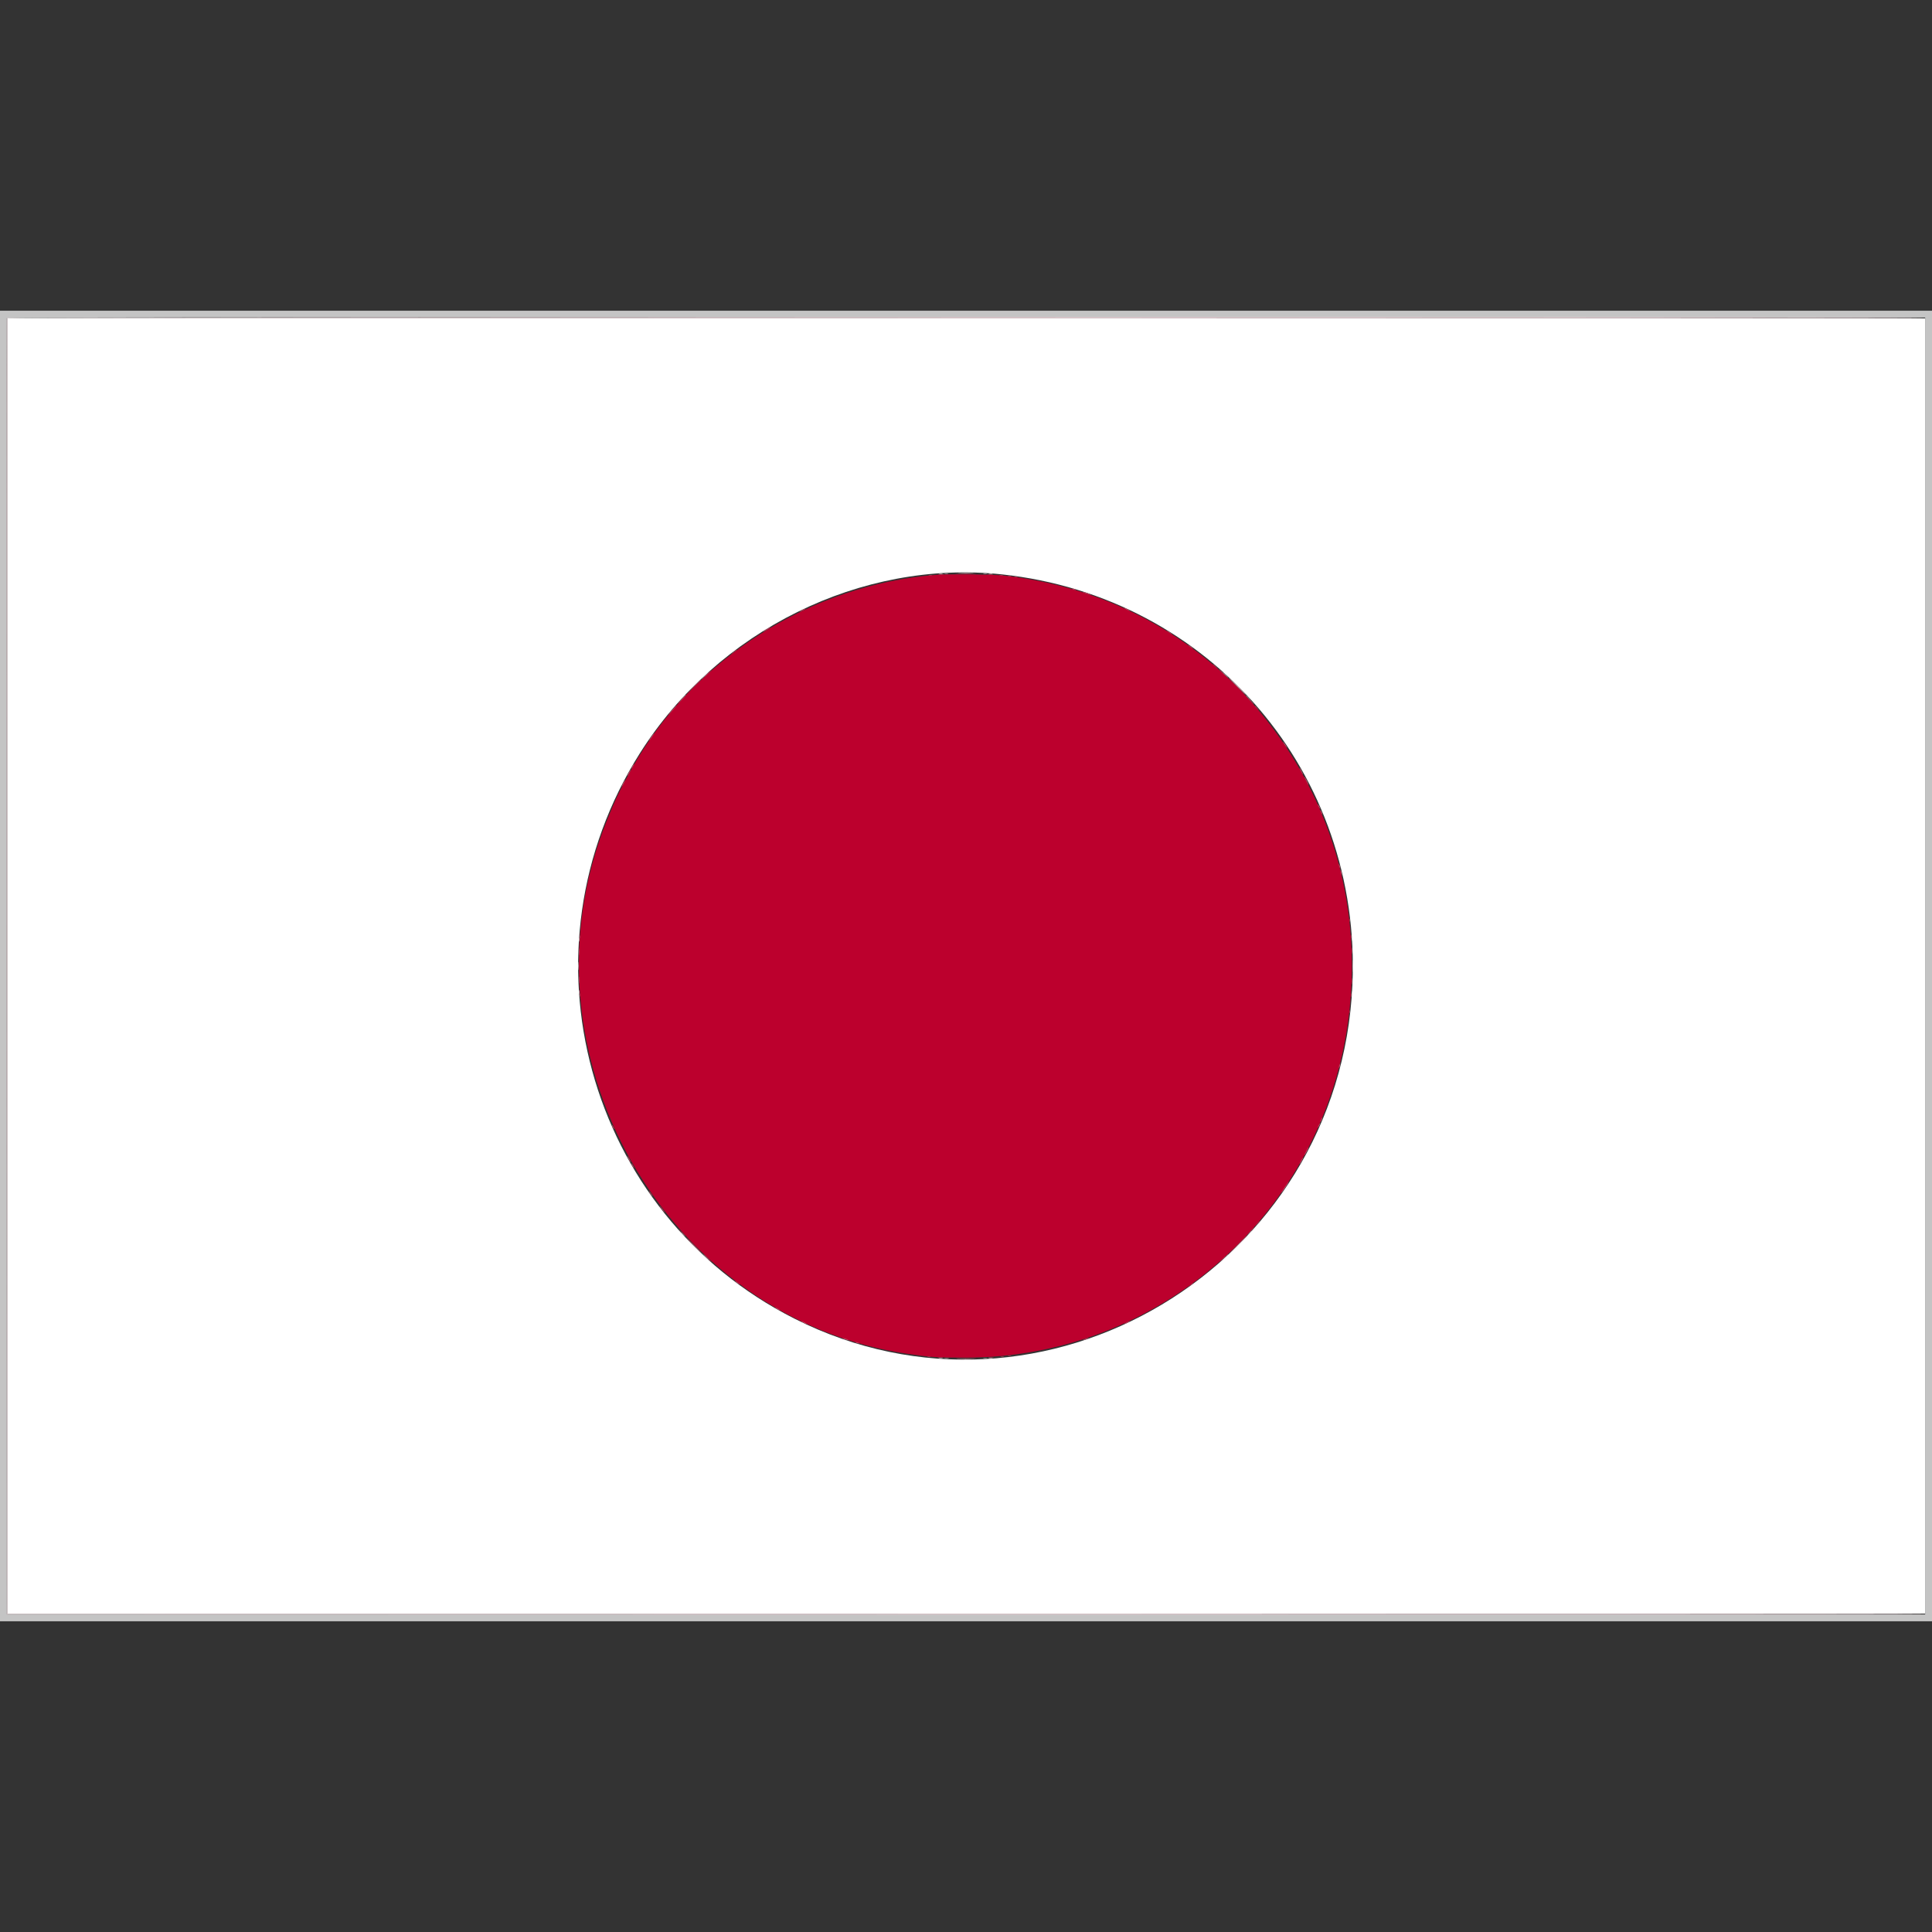 <svg id="svg" version="1.1" width="400" height="400" viewBox="0 0 400 400" xmlns="http://www.w3.org/2000/svg" xmlns:xlink="http://www.w3.org/1999/xlink" ><rect x="0" y="0" width="400" height="400" fill="#333333" stroke="none"/><g id="svgg"><path id="path0" d="M0.000 200.000 L 0.000 335.667 200.000 335.667 L 400.000 335.667 400.000 200.000 L 400.000 64.333 200.000 64.333 L 0.000 64.333 0.000 200.000 M398.583 200.000 L 398.583 334.250 200.000 334.250 L 1.417 334.250 1.374 200.167 C 1.351 126.421,1.367 65.990,1.411 65.875 C 1.474 65.708,41.286 65.675,200.036 65.708 L 398.583 65.750 398.583 200.000 M195.627 118.785 C 195.834 118.824,196.134 118.823,196.294 118.781 C 196.453 118.739,196.283 118.707,195.917 118.709 C 195.550 118.711,195.420 118.745,195.627 118.785 M203.627 118.785 C 203.834 118.824,204.134 118.823,204.294 118.781 C 204.453 118.739,204.283 118.707,203.917 118.709 C 203.550 118.711,203.420 118.745,203.627 118.785 M145.833 139.917 C 145.428 140.329,145.135 140.667,145.181 140.667 C 145.226 140.667,145.595 140.329,146.000 139.917 C 146.405 139.504,146.699 139.167,146.653 139.167 C 146.607 139.167,146.238 139.504,145.833 139.917 M253.667 139.750 C 253.978 140.071,254.270 140.333,254.315 140.333 C 254.361 140.333,254.144 140.071,253.833 139.750 C 253.522 139.429,253.230 139.167,253.185 139.167 C 253.139 139.167,253.356 139.429,253.667 139.750 M141.406 144.375 L 140.917 144.917 141.458 144.427 C 141.756 144.158,142.000 143.914,142.000 143.885 C 142.000 143.757,141.862 143.870,141.406 144.375 M258.000 144.052 C 258.000 144.081,258.244 144.325,258.542 144.594 L 259.083 145.083 258.594 144.542 C 258.138 144.037,258.000 143.923,258.000 144.052 M258.573 255.375 L 258.083 255.917 258.625 255.427 C 259.130 254.971,259.243 254.833,259.115 254.833 C 259.086 254.833,258.842 255.077,258.573 255.375 M141.000 255.219 C 141.000 255.248,141.244 255.491,141.542 255.760 L 142.083 256.250 141.594 255.708 C 141.138 255.203,141.000 255.090,141.000 255.219 M145.826 260.042 C 146.517 260.778,146.667 260.910,146.667 260.785 C 146.667 260.758,146.310 260.402,145.875 259.993 L 145.083 259.250 145.826 260.042 M253.575 260.375 L 252.917 261.083 253.625 260.425 C 254.284 259.812,254.410 259.667,254.284 259.667 C 254.257 259.667,253.938 259.985,253.575 260.375 M195.625 281.284 C 195.831 281.324,196.169 281.324,196.375 281.284 C 196.581 281.245,196.412 281.212,196.000 281.212 C 195.588 281.212,195.419 281.245,195.625 281.284 M203.627 281.285 C 203.834 281.324,204.134 281.323,204.294 281.281 C 204.453 281.239,204.283 281.207,203.917 281.209 C 203.550 281.211,203.420 281.245,203.627 281.285 " stroke="none" fill="#c4c4c4" fill-rule="evenodd"></path><path id="path1" d="M1.500 200.000 L 1.500 334.167 200.042 334.125 L 398.583 334.083 398.583 200.000 L 398.583 65.917 200.042 65.875 L 1.500 65.833 1.500 200.000 M207.409 118.917 C 250.627 123.510,281.963 160.181,280.008 203.875 C 277.397 262.258,215.969 299.012,164.469 273.005 C 121.389 251.250,106.571 196.947,132.513 155.896 C 148.560 130.502,178.293 115.822,207.409 118.917 " stroke="none" fill="#ffffff" fill-rule="evenodd"></path><path id="path2" d="M193.917 119.012 C 167.886 121.013,143.448 136.518,130.887 159.000 C 128.235 163.748,127.392 165.509,125.503 170.250 C 106.462 218.040,137.632 272.932,188.000 280.312 C 192.786 281.013,193.831 281.080,199.917 281.080 C 240.258 281.080,274.200 250.878,279.236 210.500 C 281.706 190.698,277.175 171.144,266.318 154.751 C 252.934 134.542,231.986 121.813,207.750 119.164 C 205.517 118.920,196.415 118.819,193.917 119.012 " stroke="none" fill="#bc002d" fill-rule="evenodd"></path><path id="path3" d="M198.217 118.791 C 199.208 118.821,200.783 118.821,201.717 118.791 C 202.652 118.761,201.842 118.737,199.917 118.737 C 197.992 118.737,197.227 118.762,198.217 118.791 M194.292 118.954 C 194.590 118.991,195.077 118.991,195.375 118.954 C 195.673 118.917,195.429 118.887,194.833 118.887 C 194.237 118.887,193.994 118.917,194.292 118.954 M204.458 118.954 C 204.756 118.991,205.244 118.991,205.542 118.954 C 205.840 118.917,205.596 118.887,205.000 118.887 C 204.404 118.887,204.160 118.917,204.458 118.954 M192.294 119.118 C 192.501 119.158,192.801 119.156,192.960 119.115 C 193.120 119.073,192.950 119.040,192.583 119.042 C 192.217 119.044,192.086 119.078,192.294 119.118 M206.960 119.118 C 207.168 119.158,207.468 119.156,207.627 119.115 C 207.786 119.073,207.617 119.040,207.250 119.042 C 206.883 119.044,206.753 119.078,206.960 119.118 M208.708 119.282 C 208.869 119.323,209.131 119.323,209.292 119.282 C 209.452 119.240,209.321 119.205,209.000 119.205 C 208.679 119.205,208.548 119.240,208.708 119.282 M210.042 119.448 C 210.202 119.490,210.465 119.490,210.625 119.448 C 210.785 119.406,210.654 119.372,210.333 119.372 C 210.012 119.372,209.881 119.406,210.042 119.448 M222.083 122.000 C 222.267 122.079,222.529 122.143,222.667 122.143 C 222.824 122.143,222.793 122.090,222.583 122.000 C 222.400 121.921,222.137 121.857,222.000 121.857 C 221.842 121.857,221.873 121.910,222.083 122.000 M224.750 122.833 C 225.208 123.002,225.696 123.141,225.833 123.141 C 225.971 123.141,225.708 123.002,225.250 122.833 C 224.792 122.664,224.304 122.526,224.167 122.526 C 224.029 122.526,224.292 122.664,224.750 122.833 M233.167 126.167 C 233.487 126.342,233.825 126.486,233.917 126.486 C 234.008 126.486,233.821 126.342,233.500 126.167 C 233.179 125.991,232.842 125.847,232.750 125.847 C 232.658 125.847,232.846 125.991,233.167 126.167 M166.000 126.333 C 165.679 126.509,165.492 126.653,165.583 126.653 C 165.675 126.653,166.012 126.509,166.333 126.333 C 166.654 126.158,166.842 126.014,166.750 126.014 C 166.658 126.014,166.321 126.158,166.000 126.333 M158.708 130.261 C 158.319 130.495,158.000 130.725,158.000 130.773 C 158.000 130.863,159.124 130.224,159.408 129.973 C 159.695 129.720,159.428 129.830,158.708 130.261 M241.750 130.753 C 241.933 130.902,242.233 131.098,242.417 131.188 L 242.750 131.352 242.417 131.080 C 242.233 130.931,241.933 130.735,241.750 130.645 L 241.417 130.482 241.750 130.753 M246.000 133.561 C 246.000 133.606,246.225 133.804,246.500 134.000 C 246.775 134.196,247.000 134.319,247.000 134.273 C 247.000 134.227,246.775 134.029,246.500 133.833 C 246.225 133.638,246.000 133.515,246.000 133.561 M151.827 135.012 L 151.250 135.524 151.875 135.076 C 152.427 134.679,152.607 134.500,152.452 134.500 C 152.426 134.500,152.144 134.730,151.827 135.012 M251.167 137.552 C 251.167 137.581,251.410 137.825,251.708 138.094 L 252.250 138.583 251.760 138.042 C 251.304 137.537,251.167 137.423,251.167 137.552 M252.917 139.167 C 253.275 139.533,253.605 139.833,253.651 139.833 C 253.697 139.833,253.441 139.533,253.083 139.167 C 252.725 138.800,252.395 138.500,252.349 138.500 C 252.303 138.500,252.559 138.800,252.917 139.167 M146.500 139.417 C 146.095 139.829,145.801 140.167,145.847 140.167 C 145.893 140.167,146.262 139.829,146.667 139.417 C 147.072 139.004,147.365 138.667,147.319 138.667 C 147.274 138.667,146.905 139.004,146.500 139.417 M256.083 142.167 C 257.089 143.175,257.948 144.000,257.994 144.000 C 258.040 144.000,257.255 143.175,256.250 142.167 C 255.245 141.158,254.385 140.333,254.339 140.333 C 254.293 140.333,255.078 141.158,256.083 142.167 M143.497 142.292 L 141.917 143.917 143.542 142.337 C 145.051 140.869,145.242 140.667,145.122 140.667 C 145.097 140.667,144.366 141.398,143.497 142.292 M141.000 144.917 C 140.595 145.329,140.301 145.667,140.347 145.667 C 140.393 145.667,140.762 145.329,141.167 144.917 C 141.572 144.504,141.865 144.167,141.819 144.167 C 141.774 144.167,141.405 144.504,141.000 144.917 M258.917 145.167 C 259.275 145.533,259.605 145.833,259.651 145.833 C 259.697 145.833,259.441 145.533,259.083 145.167 C 258.725 144.800,258.395 144.500,258.349 144.500 C 258.303 144.500,258.559 144.800,258.917 145.167 M139.167 147.000 C 138.690 147.550,138.338 148.000,138.384 148.000 C 138.430 148.000,138.857 147.550,139.333 147.000 C 139.810 146.450,140.162 146.000,140.116 146.000 C 140.070 146.000,139.643 146.450,139.167 147.000 M259.833 146.219 C 259.833 146.248,260.077 146.491,260.375 146.760 L 260.917 147.250 260.427 146.708 C 259.971 146.203,259.833 146.090,259.833 146.219 M134.833 152.583 C 134.550 152.996,134.355 153.333,134.401 153.333 C 134.446 153.333,134.716 152.996,135.000 152.583 C 135.284 152.171,135.479 151.833,135.433 151.833 C 135.387 151.833,135.117 152.171,134.833 152.583 M265.910 154.125 C 266.167 154.515,266.409 154.833,266.448 154.833 C 266.568 154.833,265.930 153.819,265.680 153.612 C 265.550 153.505,265.654 153.735,265.910 154.125 M130.917 158.667 C 130.774 158.942,130.696 159.167,130.741 159.167 C 130.787 159.167,130.941 158.942,131.083 158.667 C 131.226 158.392,131.304 158.167,131.259 158.167 C 131.213 158.167,131.059 158.392,130.917 158.667 M269.333 159.667 C 269.520 160.033,269.711 160.333,269.757 160.333 C 269.803 160.333,269.687 160.033,269.500 159.667 C 269.313 159.300,269.122 159.000,269.077 159.000 C 269.031 159.000,269.146 159.300,269.333 159.667 M130.167 160.000 C 129.980 160.367,129.864 160.667,129.910 160.667 C 129.956 160.667,130.146 160.367,130.333 160.000 C 130.520 159.633,130.636 159.333,130.590 159.333 C 130.544 159.333,130.354 159.633,130.167 160.000 M270.417 161.667 C 270.649 162.125,270.876 162.500,270.922 162.500 C 270.968 162.500,270.816 162.125,270.583 161.667 C 270.351 161.208,270.124 160.833,270.078 160.833 C 270.032 160.833,270.184 161.208,270.417 161.667 M129.000 162.167 C 128.813 162.533,128.697 162.833,128.743 162.833 C 128.789 162.833,128.980 162.533,129.167 162.167 C 129.354 161.800,129.469 161.500,129.423 161.500 C 129.378 161.500,129.187 161.800,129.000 162.167 M272.845 166.583 C 272.845 166.675,272.952 166.938,273.083 167.167 C 273.214 167.396,273.322 167.508,273.322 167.417 C 273.322 167.325,273.214 167.063,273.083 166.833 C 272.952 166.604,272.845 166.492,272.845 166.583 M273.345 167.750 C 273.345 167.842,273.452 168.104,273.583 168.333 C 273.714 168.563,273.822 168.675,273.822 168.583 C 273.822 168.492,273.714 168.229,273.583 168.000 C 273.452 167.771,273.345 167.658,273.345 167.750 M277.190 179.000 C 277.190 179.137,277.255 179.400,277.333 179.583 C 277.424 179.793,277.477 179.824,277.477 179.667 C 277.477 179.529,277.412 179.267,277.333 179.083 C 277.243 178.873,277.190 178.842,277.190 179.000 M277.533 180.250 C 277.533 180.433,277.593 180.771,277.667 181.000 C 277.772 181.330,277.800 181.347,277.800 181.083 C 277.800 180.900,277.740 180.563,277.667 180.333 C 277.561 180.003,277.533 179.986,277.533 180.250 M279.372 190.500 C 279.372 190.821,279.406 190.952,279.448 190.792 C 279.490 190.631,279.490 190.369,279.448 190.208 C 279.406 190.048,279.372 190.179,279.372 190.500 M279.709 193.917 C 279.711 194.283,279.745 194.414,279.785 194.206 C 279.824 193.999,279.823 193.699,279.781 193.540 C 279.739 193.380,279.707 193.550,279.709 193.917 M120.039 194.000 C 120.039 194.321,120.073 194.452,120.115 194.292 C 120.157 194.131,120.157 193.869,120.115 193.708 C 120.073 193.548,120.039 193.679,120.039 194.000 M279.887 196.833 C 279.887 197.429,279.917 197.673,279.954 197.375 C 279.991 197.077,279.991 196.590,279.954 196.292 C 279.917 195.994,279.887 196.237,279.887 196.833 M119.888 197.083 C 119.889 197.725,119.919 197.967,119.955 197.621 C 119.991 197.275,119.990 196.750,119.954 196.455 C 119.917 196.159,119.887 196.442,119.888 197.083 M119.888 202.917 C 119.889 203.558,119.919 203.800,119.955 203.455 C 119.991 203.109,119.990 202.584,119.954 202.288 C 119.917 201.992,119.887 202.275,119.888 202.917 M279.887 203.167 C 279.887 203.762,279.917 204.006,279.954 203.708 C 279.991 203.410,279.991 202.923,279.954 202.625 C 279.917 202.327,279.887 202.571,279.887 203.167 M120.039 206.000 C 120.039 206.321,120.073 206.452,120.115 206.292 C 120.157 206.131,120.157 205.869,120.115 205.708 C 120.073 205.548,120.039 205.679,120.039 206.000 M279.709 206.083 C 279.711 206.450,279.745 206.580,279.785 206.373 C 279.824 206.166,279.823 205.866,279.781 205.706 C 279.739 205.547,279.707 205.717,279.709 206.083 M279.372 209.500 C 279.372 209.821,279.406 209.952,279.448 209.792 C 279.490 209.631,279.490 209.369,279.448 209.208 C 279.406 209.048,279.372 209.179,279.372 209.500 M277.262 220.595 C 277.201 220.839,277.183 221.071,277.222 221.111 C 277.261 221.150,277.343 220.982,277.405 220.738 C 277.466 220.494,277.484 220.262,277.445 220.223 C 277.406 220.183,277.323 220.351,277.262 220.595 M273.527 231.757 C 273.248 232.370,273.301 232.501,273.603 231.944 C 273.744 231.683,273.828 231.439,273.790 231.401 C 273.752 231.363,273.634 231.523,273.527 231.757 M273.027 232.924 C 272.748 233.537,272.801 233.667,273.103 233.110 C 273.244 232.850,273.328 232.606,273.290 232.568 C 273.252 232.530,273.134 232.690,273.027 232.924 M126.678 232.917 C 126.678 233.008,126.786 233.271,126.917 233.500 C 127.048 233.729,127.155 233.842,127.155 233.750 C 127.155 233.658,127.048 233.396,126.917 233.167 C 126.786 232.938,126.678 232.825,126.678 232.917 M270.417 238.333 C 270.184 238.792,270.032 239.167,270.078 239.167 C 270.124 239.167,270.351 238.792,270.583 238.333 C 270.816 237.875,270.968 237.500,270.922 237.500 C 270.876 237.500,270.649 237.875,270.417 238.333 M130.167 240.000 C 130.354 240.367,130.544 240.667,130.590 240.667 C 130.636 240.667,130.520 240.367,130.333 240.000 C 130.146 239.633,129.956 239.333,129.910 239.333 C 129.864 239.333,129.980 239.633,130.167 240.000 M269.333 240.333 C 269.146 240.700,269.031 241.000,269.077 241.000 C 269.122 241.000,269.313 240.700,269.500 240.333 C 269.687 239.967,269.803 239.667,269.757 239.667 C 269.711 239.667,269.520 239.967,269.333 240.333 M130.917 241.333 C 131.059 241.608,131.213 241.833,131.259 241.833 C 131.304 241.833,131.226 241.608,131.083 241.333 C 130.941 241.058,130.787 240.833,130.741 240.833 C 130.696 240.833,130.774 241.058,130.917 241.333 M265.940 245.833 C 265.513 246.475,265.199 247.000,265.242 247.000 C 265.286 247.000,265.611 246.569,265.965 246.042 C 266.749 244.874,266.873 244.667,266.784 244.667 C 266.746 244.667,266.366 245.192,265.940 245.833 M134.667 247.167 C 134.862 247.442,135.060 247.667,135.106 247.667 C 135.152 247.667,135.029 247.442,134.833 247.167 C 134.638 246.892,134.440 246.667,134.394 246.667 C 134.348 246.667,134.471 246.892,134.667 247.167 M137.000 250.333 C 137.290 250.700,137.566 251.000,137.611 251.000 C 137.657 251.000,137.457 250.700,137.167 250.333 C 136.876 249.967,136.601 249.667,136.555 249.667 C 136.509 249.667,136.710 249.967,137.000 250.333 M260.240 253.375 L 259.750 253.917 260.292 253.427 C 260.797 252.971,260.910 252.833,260.781 252.833 C 260.752 252.833,260.509 253.077,260.240 253.375 M258.909 254.875 L 258.250 255.583 258.958 254.925 C 259.617 254.312,259.743 254.167,259.617 254.167 C 259.590 254.167,259.271 254.485,258.909 254.875 M140.993 255.042 C 141.684 255.778,141.833 255.910,141.833 255.785 C 141.833 255.758,141.477 255.402,141.042 254.993 L 140.250 254.250 140.993 255.042 M256.164 257.792 L 254.250 259.750 256.208 257.836 C 257.285 256.783,258.167 255.902,258.167 255.878 C 258.167 255.758,257.942 255.973,256.164 257.792 M143.500 257.750 C 144.367 258.621,145.114 259.333,145.160 259.333 C 145.206 259.333,144.534 258.621,143.667 257.750 C 142.799 256.879,142.052 256.167,142.007 256.167 C 141.961 256.167,142.633 256.879,143.500 257.750 M146.417 260.500 C 146.868 260.958,147.275 261.333,147.321 261.333 C 147.367 261.333,147.035 260.958,146.583 260.500 C 146.132 260.042,145.725 259.667,145.679 259.667 C 145.633 259.667,145.965 260.042,146.417 260.500 M252.909 260.875 L 252.250 261.583 252.958 260.925 C 253.617 260.312,253.743 260.167,253.617 260.167 C 253.590 260.167,253.271 260.485,252.909 260.875 M152.167 265.227 C 152.167 265.273,152.392 265.471,152.667 265.667 C 152.942 265.862,153.167 265.985,153.167 265.939 C 153.167 265.894,152.942 265.696,152.667 265.500 C 152.392 265.304,152.167 265.181,152.167 265.227 M246.417 266.098 L 245.917 266.528 246.458 266.169 C 246.756 265.972,247.000 265.778,247.000 265.739 C 247.000 265.614,246.929 265.657,246.417 266.098 M160.500 270.741 C 160.500 270.787,160.725 270.941,161.000 271.083 C 161.275 271.226,161.500 271.304,161.500 271.259 C 161.500 271.213,161.275 271.059,161.000 270.917 C 160.725 270.774,160.500 270.696,160.500 270.741 M166.333 273.833 C 166.654 274.009,166.992 274.153,167.083 274.153 C 167.175 274.153,166.987 274.009,166.667 273.833 C 166.346 273.658,166.008 273.514,165.917 273.514 C 165.825 273.514,166.012 273.658,166.333 273.833 M233.167 273.833 C 232.846 274.009,232.658 274.153,232.750 274.153 C 232.842 274.153,233.179 274.009,233.500 273.833 C 233.821 273.658,234.008 273.514,233.917 273.514 C 233.825 273.514,233.487 273.658,233.167 273.833 M174.833 277.250 C 175.154 277.374,175.529 277.475,175.667 277.475 C 175.804 277.475,175.654 277.374,175.333 277.250 C 175.012 277.126,174.637 277.025,174.500 277.025 C 174.362 277.025,174.512 277.126,174.833 277.250 M224.583 277.244 C 223.940 277.539,224.239 277.543,225.000 277.250 C 225.321 277.126,225.471 277.023,225.333 277.020 C 225.196 277.017,224.858 277.118,224.583 277.244 M177.250 278.000 C 177.433 278.079,177.696 278.143,177.833 278.143 C 177.991 278.143,177.960 278.090,177.750 278.000 C 177.567 277.921,177.304 277.857,177.167 277.857 C 177.009 277.857,177.040 277.910,177.250 278.000 M208.708 280.782 C 208.869 280.823,209.131 280.823,209.292 280.782 C 209.452 280.740,209.321 280.705,209.000 280.705 C 208.679 280.705,208.548 280.740,208.708 280.782 M192.042 280.948 C 192.202 280.990,192.465 280.990,192.625 280.948 C 192.785 280.906,192.654 280.872,192.333 280.872 C 192.012 280.872,191.881 280.906,192.042 280.948 M207.208 280.948 C 207.369 280.990,207.631 280.990,207.792 280.948 C 207.952 280.906,207.821 280.872,207.500 280.872 C 207.179 280.872,207.048 280.906,207.208 280.948 M194.208 281.119 C 194.460 281.158,194.873 281.158,195.125 281.119 C 195.377 281.081,195.171 281.050,194.667 281.050 C 194.162 281.050,193.956 281.081,194.208 281.119 M204.708 281.119 C 204.960 281.158,205.373 281.158,205.625 281.119 C 205.877 281.081,205.671 281.050,205.167 281.050 C 204.662 281.050,204.456 281.081,204.708 281.119 M198.292 281.291 C 199.231 281.321,200.769 281.321,201.708 281.291 C 202.648 281.261,201.879 281.237,200.000 281.237 C 198.121 281.237,197.352 281.261,198.292 281.291 " stroke="none" fill="#ce4667" fill-rule="evenodd"></path><path id="path4" d="M1.411 65.875 C 1.367 65.990,1.351 126.421,1.374 200.167 L 1.417 334.250 199.908 334.292 C 309.079 334.315,398.456 334.277,398.525 334.208 C 398.594 334.140,309.291 334.102,200.075 334.125 L 1.500 334.167 1.500 200.000 L 1.500 65.833 200.067 65.875 C 309.279 65.898,398.600 65.860,398.558 65.792 C 398.412 65.557,1.500 65.640,1.411 65.875 M198.633 118.624 C 199.394 118.655,200.594 118.655,201.300 118.624 C 202.006 118.593,201.383 118.567,199.917 118.567 C 198.450 118.568,197.872 118.593,198.633 118.624 M194.460 118.785 C 194.668 118.824,194.968 118.823,195.127 118.781 C 195.286 118.739,195.117 118.707,194.750 118.709 C 194.383 118.711,194.253 118.745,194.460 118.785 M204.794 118.785 C 205.001 118.824,205.301 118.823,205.460 118.781 C 205.620 118.739,205.450 118.707,205.083 118.709 C 204.717 118.711,204.586 118.745,204.794 118.785 M256.167 142.083 C 257.218 143.137,258.115 144.000,258.161 144.000 C 258.207 144.000,257.385 143.137,256.333 142.083 C 255.282 141.029,254.385 140.167,254.339 140.167 C 254.293 140.167,255.115 141.029,256.167 142.083 M143.414 142.208 L 141.750 143.917 143.458 142.253 C 144.398 141.338,145.167 140.569,145.167 140.545 C 145.167 140.424,144.959 140.622,143.414 142.208 M279.879 194.333 C 279.879 194.746,279.911 194.915,279.951 194.708 C 279.991 194.502,279.991 194.165,279.951 193.958 C 279.911 193.752,279.879 193.921,279.879 194.333 M119.875 194.583 C 119.877 194.950,119.911 195.080,119.951 194.873 C 119.991 194.666,119.990 194.366,119.948 194.206 C 119.906 194.047,119.874 194.217,119.875 194.583 M280.064 200.000 C 280.064 201.146,280.091 201.615,280.123 201.042 C 280.156 200.469,280.156 199.531,280.123 198.958 C 280.091 198.385,280.064 198.854,280.064 200.000 M119.725 200.000 C 119.725 200.779,119.754 201.098,119.789 200.708 C 119.824 200.319,119.824 199.681,119.789 199.292 C 119.754 198.902,119.725 199.221,119.725 200.000 M119.875 205.417 C 119.877 205.783,119.911 205.914,119.951 205.706 C 119.991 205.499,119.990 205.199,119.948 205.040 C 119.906 204.880,119.874 205.050,119.875 205.417 M279.879 205.667 C 279.879 206.079,279.911 206.248,279.951 206.042 C 279.991 205.835,279.991 205.498,279.951 205.292 C 279.911 205.085,279.879 205.254,279.879 205.667 M256.250 257.833 C 255.153 258.933,254.293 259.833,254.339 259.833 C 254.384 259.833,255.320 258.933,256.417 257.833 C 257.514 256.733,258.374 255.833,258.328 255.833 C 258.282 255.833,257.347 256.733,256.250 257.833 M143.497 257.875 C 144.458 258.860,145.264 259.667,145.289 259.667 C 145.409 259.667,145.206 259.453,143.542 257.830 L 141.750 256.083 143.497 257.875 M194.460 281.285 C 194.668 281.324,194.968 281.323,195.127 281.281 C 195.286 281.239,195.117 281.207,194.750 281.209 C 194.383 281.211,194.253 281.245,194.460 281.285 M204.794 281.285 C 205.001 281.324,205.301 281.323,205.460 281.281 C 205.620 281.239,205.450 281.207,205.083 281.209 C 204.717 281.211,204.586 281.245,204.794 281.285 M198.550 281.458 C 199.356 281.488,200.631 281.488,201.383 281.457 C 202.135 281.426,201.475 281.401,199.917 281.402 C 198.358 281.402,197.743 281.427,198.550 281.458 " stroke="none" fill="#f6dde3" fill-rule="evenodd"></path></g></svg>
